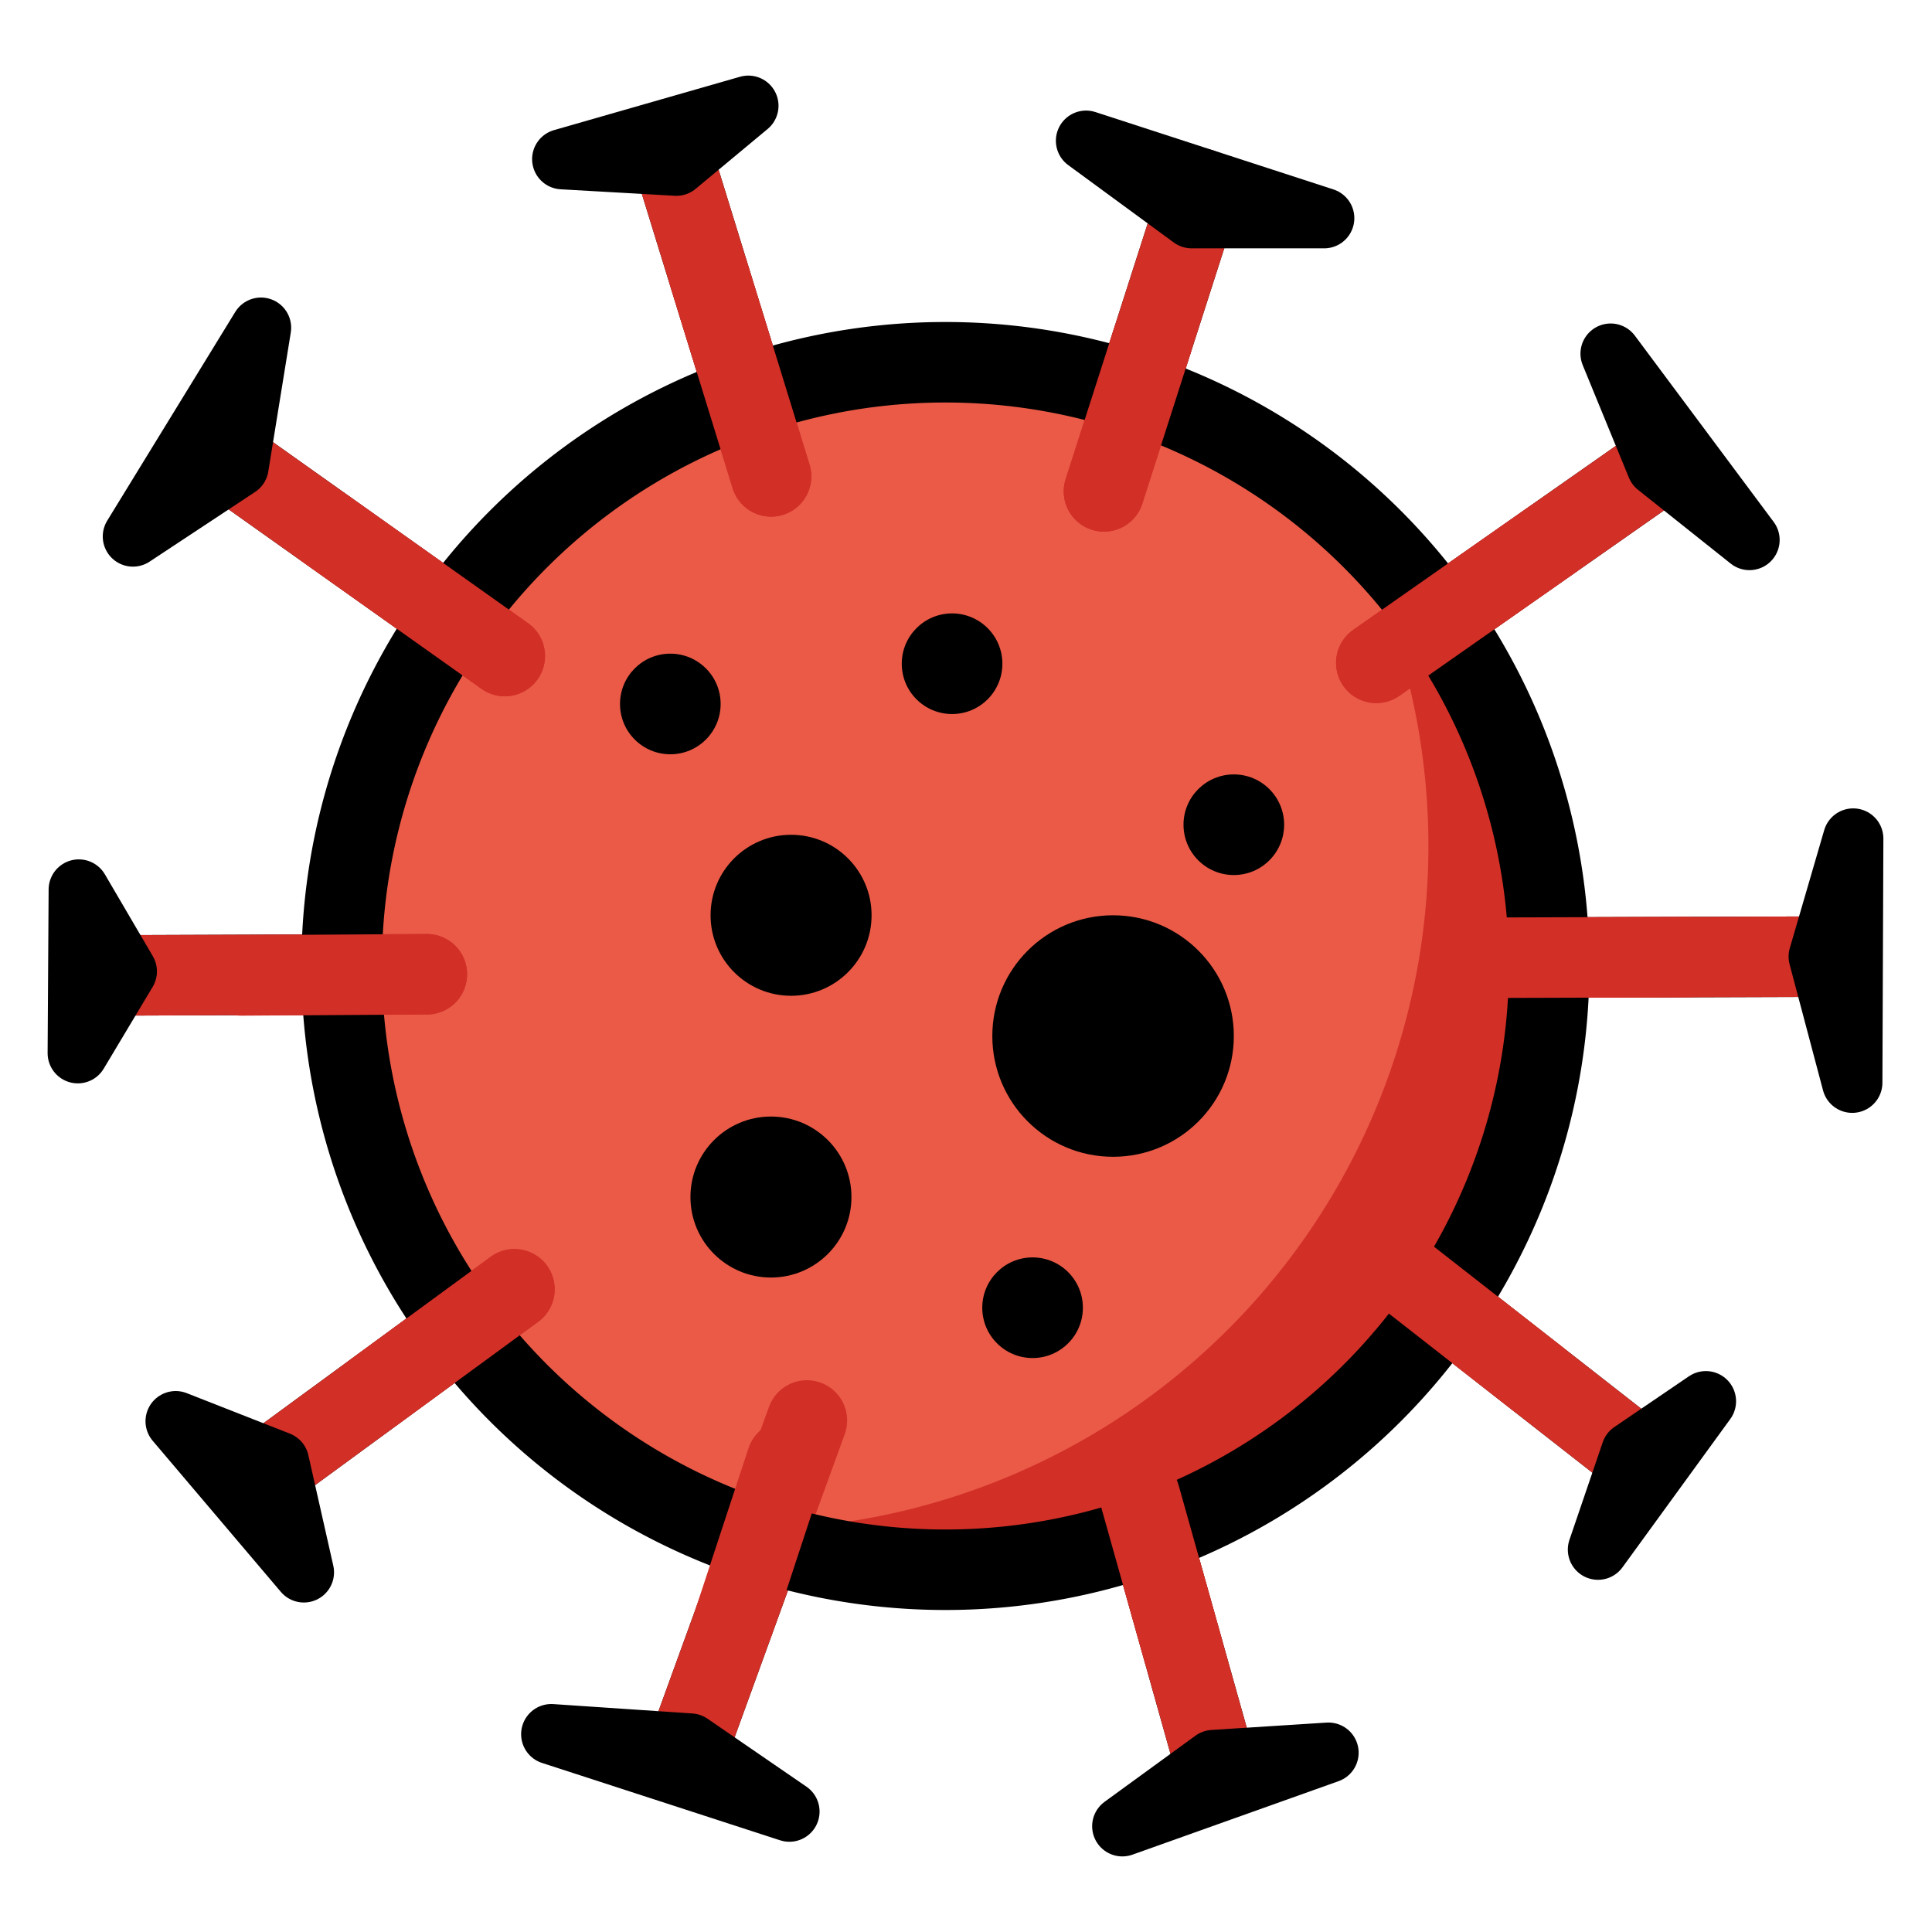 <svg viewBox="12 12 48 48" xmlns="http://www.w3.org/2000/svg">
  <defs>
    <linearGradient id="yellow-gradient" x1="0%" x2="0%" y1="0%" y2="100%">
      <stop offset="0%" style="stop-color:#FDE02F;stop-opacity:1;"/>
      <stop offset="100%" style="stop-color:#F7B209;stop-opacity:1;"/>
    </linearGradient>
  </defs>
  <g id="line-supplement">
    <line fill="none" stroke="#000" stroke-linecap="round" stroke-miterlimit="10" stroke-width="2" x1="41.84" x2="39.428" y1="16.692" y2="24.209"/>
    <line fill="none" stroke="#000" stroke-linecap="round" stroke-miterlimit="10" stroke-width="2" x1="28.69" x2="31.157" y1="15.836" y2="23.836"/>
    <line fill="none" stroke="#000" stroke-linecap="round" stroke-miterlimit="10" stroke-width="2" x1="17.149" x2="24.541" y1="23.052" y2="28.299"/>
    <line fill="none" stroke="#000" stroke-linecap="round" stroke-miterlimit="10" stroke-width="2" x1="14.71" x2="22.605" y1="36.234" y2="36.205"/>
    <line fill="none" stroke="#000" stroke-linecap="round" stroke-miterlimit="10" stroke-width="2" x1="18.412" x2="24.781" y1="48.696" y2="44.032"/>
    <line fill="none" stroke="#000" stroke-linecap="round" stroke-miterlimit="10" stroke-width="2" x1="29.135" x2="32.047" y1="55.308" y2="47.291"/>
    <line fill="none" stroke="#000" stroke-linecap="round" stroke-miterlimit="10" stroke-width="2" x1="42.285" x2="40.318" y1="56.164" y2="49.164"/>
    <line fill="none" stroke="#000" stroke-linecap="round" stroke-miterlimit="10" stroke-width="2" x1="52.839" x2="46.935" y1="48.317" y2="43.701"/>
    <line fill="none" stroke="#000" stroke-linecap="round" stroke-miterlimit="10" stroke-width="2" x1="57.765" x2="48.87" y1="35.766" y2="35.795"/>
    <line fill="none" stroke="#000" stroke-linecap="round" stroke-miterlimit="10" stroke-width="2" x1="53.564" x2="46.194" y1="23.304" y2="28.468"/>
  </g>
  <g id="color">
    <path d="M50.488,36a15,15,0,1,1-15-15A15,15,0,0,1,50.488,36Z" fill="#ea5a47"/>
    <path d="M45.298,24.67A16.986,16.986,0,0,1,30.488,50c-.138,0-.273-.014-.41-.018A14.987,14.987,0,0,0,45.298,24.67Z" fill="#d22f27"/>
    <g>
      <line fill="none" stroke="#d22f27" stroke-linecap="round" stroke-miterlimit="10" stroke-width="2" x1="41.84" x2="39.428" y1="16.692" y2="24.209"/>
      <line fill="none" stroke="#d22f27" stroke-linecap="round" stroke-miterlimit="10" stroke-width="2" x1="28.69" x2="31.157" y1="15.836" y2="23.836"/>
      <line fill="none" stroke="#d22f27" stroke-linecap="round" stroke-miterlimit="10" stroke-width="2" x1="17.149" x2="24.541" y1="23.052" y2="28.299"/>
      <line fill="none" stroke="#d22f27" stroke-linecap="round" stroke-miterlimit="10" stroke-width="2" x1="14.71" x2="22.605" y1="36.234" y2="36.205"/>
      <line fill="none" stroke="#d22f27" stroke-linecap="round" stroke-miterlimit="10" stroke-width="2" x1="18.412" x2="24.781" y1="48.696" y2="44.032"/>
      <line fill="none" stroke="#d22f27" stroke-linecap="round" stroke-miterlimit="10" stroke-width="2" x1="29.135" x2="32.047" y1="55.308" y2="47.291"/>
      <line fill="none" stroke="#d22f27" stroke-linecap="round" stroke-miterlimit="10" stroke-width="2" x1="42.285" x2="40.318" y1="56.164" y2="49.164"/>
      <line fill="none" stroke="#d22f27" stroke-linecap="round" stroke-miterlimit="10" stroke-width="2" x1="52.839" x2="46.935" y1="48.317" y2="43.701"/>
      <line fill="none" stroke="#d22f27" stroke-linecap="round" stroke-miterlimit="10" stroke-width="2" x1="57.765" x2="48.87" y1="35.766" y2="35.795"/>
      <line fill="none" stroke="#d22f27" stroke-linecap="round" stroke-miterlimit="10" stroke-width="2" x1="53.564" x2="46.194" y1="23.304" y2="28.468"/>
    </g>
  </g>
  <g id="line">
    <path d="M50.488,36a15,15,0,1,1-15-15A15,15,0,0,1,50.488,36Z" fill="none" stroke="#000" stroke-linecap="round" stroke-linejoin="round" stroke-width="2"/>
    <g>
      <polygon fill="none" points="38.983 15.497 44.898 17.42 41.606 17.42 38.983 15.497" stroke="#000" stroke-linecap="round" stroke-linejoin="round" stroke-width="1.5"/>
      <polygon fill="none" points="30.592 14.628 25.97 15.954 28.804 16.115 30.592 14.628" stroke="#000" stroke-linecap="round" stroke-linejoin="round" stroke-width="1.5"/>
      <polygon fill="none" points="15.303 25.328 18.484 20.142 17.925 23.596 15.303 25.328" stroke="#000" stroke-linecap="round" stroke-linejoin="round" stroke-width="1.5"/>
      <polygon fill="none" points="13.933 38.166 13.958 34.101 15.149 36.134 13.933 38.166" stroke="#000" stroke-linecap="round" stroke-linejoin="round" stroke-width="1.5"/>
      <polygon fill="none" points="19.549 51.064 16.365 47.31 18.929 48.317 19.549 51.064" stroke="#000" stroke-linecap="round" stroke-linejoin="round" stroke-width="1.5"/>
      <polygon fill="none" points="31.612 57.008 25.697 55.086 29.153 55.319 31.612 57.008" stroke="#000" stroke-linecap="round" stroke-linejoin="round" stroke-width="1.5"/>
      <polygon fill="none" points="45.005 55.546 39.884 57.372 42.142 55.729 45.005 55.546" stroke="#000" stroke-linecap="round" stroke-linejoin="round" stroke-width="1.5"/>
      <polygon fill="none" points="54.382 46.814 51.702 50.5 52.529 48.075 54.382 46.814" stroke="#000" stroke-linecap="round" stroke-linejoin="round" stroke-width="1.5"/>
      <polygon fill="none" points="58.018 38.899 58.042 32.834 57.187 35.766 58.018 38.899" stroke="#000" stroke-linecap="round" stroke-linejoin="round" stroke-width="1.5"/>
      <polygon fill="none" points="52.016 20.787 55.465 25.415 53.163 23.582 52.016 20.787" stroke="#000" stroke-linecap="round" stroke-linejoin="round" stroke-width="1.5"/>
    </g>
    <g>
      <circle cx="42.654" cy="32.49" r="1.25"/>
      <circle cx="28.654" cy="29.49" r="1.25"/>
      <circle cx="35.654" cy="28.49" r="1.25"/>
      <circle cx="37.654" cy="44.49" r="1.25"/>
      <circle cx="31.654" cy="34.74" r="2"/>
      <circle cx="31.154" cy="41.74" r="2"/>
      <circle cx="39.654" cy="37.74" r="3"/>
    </g>
  </g>
  <g id="color-foreground">
    <line fill="none" stroke="#d22f27" stroke-linecap="round" stroke-miterlimit="10" stroke-width="2" x1="40.634" x2="39.428" y1="20.45" y2="24.209"/>
    <line fill="none" stroke="#d22f27" stroke-linecap="round" stroke-miterlimit="10" stroke-width="2" x1="29.598" x2="31.157" y1="18.782" y2="23.836"/>
    <line fill="none" stroke="#d22f27" stroke-linecap="round" stroke-miterlimit="10" stroke-width="2" x1="20.094" x2="24.541" y1="25.143" y2="28.299"/>
    <line fill="none" stroke="#d22f27" stroke-linecap="round" stroke-miterlimit="10" stroke-width="2" x1="17.989" x2="22.605" y1="36.234" y2="36.205"/>
    <line fill="none" stroke="#d22f27" stroke-linecap="round" stroke-miterlimit="10" stroke-width="2" x1="21.318" x2="24.781" y1="46.568" y2="44.032"/>
    <line fill="none" stroke="#d22f27" stroke-linecap="round" stroke-miterlimit="10" stroke-width="2" x1="30.226" x2="31.547" y1="52.304" y2="48.291"/>
    <line fill="none" stroke="#d22f27" stroke-linecap="round" stroke-miterlimit="10" stroke-width="2" x1="41.403" x2="40.318" y1="53.025" y2="49.164"/>
    <line fill="none" stroke="#d22f27" stroke-linecap="round" stroke-miterlimit="10" stroke-width="2" x1="50.206" x2="46.935" y1="46.258" y2="43.701"/>
    <line fill="none" stroke="#d22f27" stroke-linecap="round" stroke-miterlimit="10" stroke-width="2" x1="53.931" x2="48.87" y1="35.779" y2="35.795"/>
    <line fill="none" stroke="#d22f27" stroke-linecap="round" stroke-miterlimit="10" stroke-width="2" x1="50.552" x2="46.194" y1="25.415" y2="28.468"/>
  </g>
</svg>